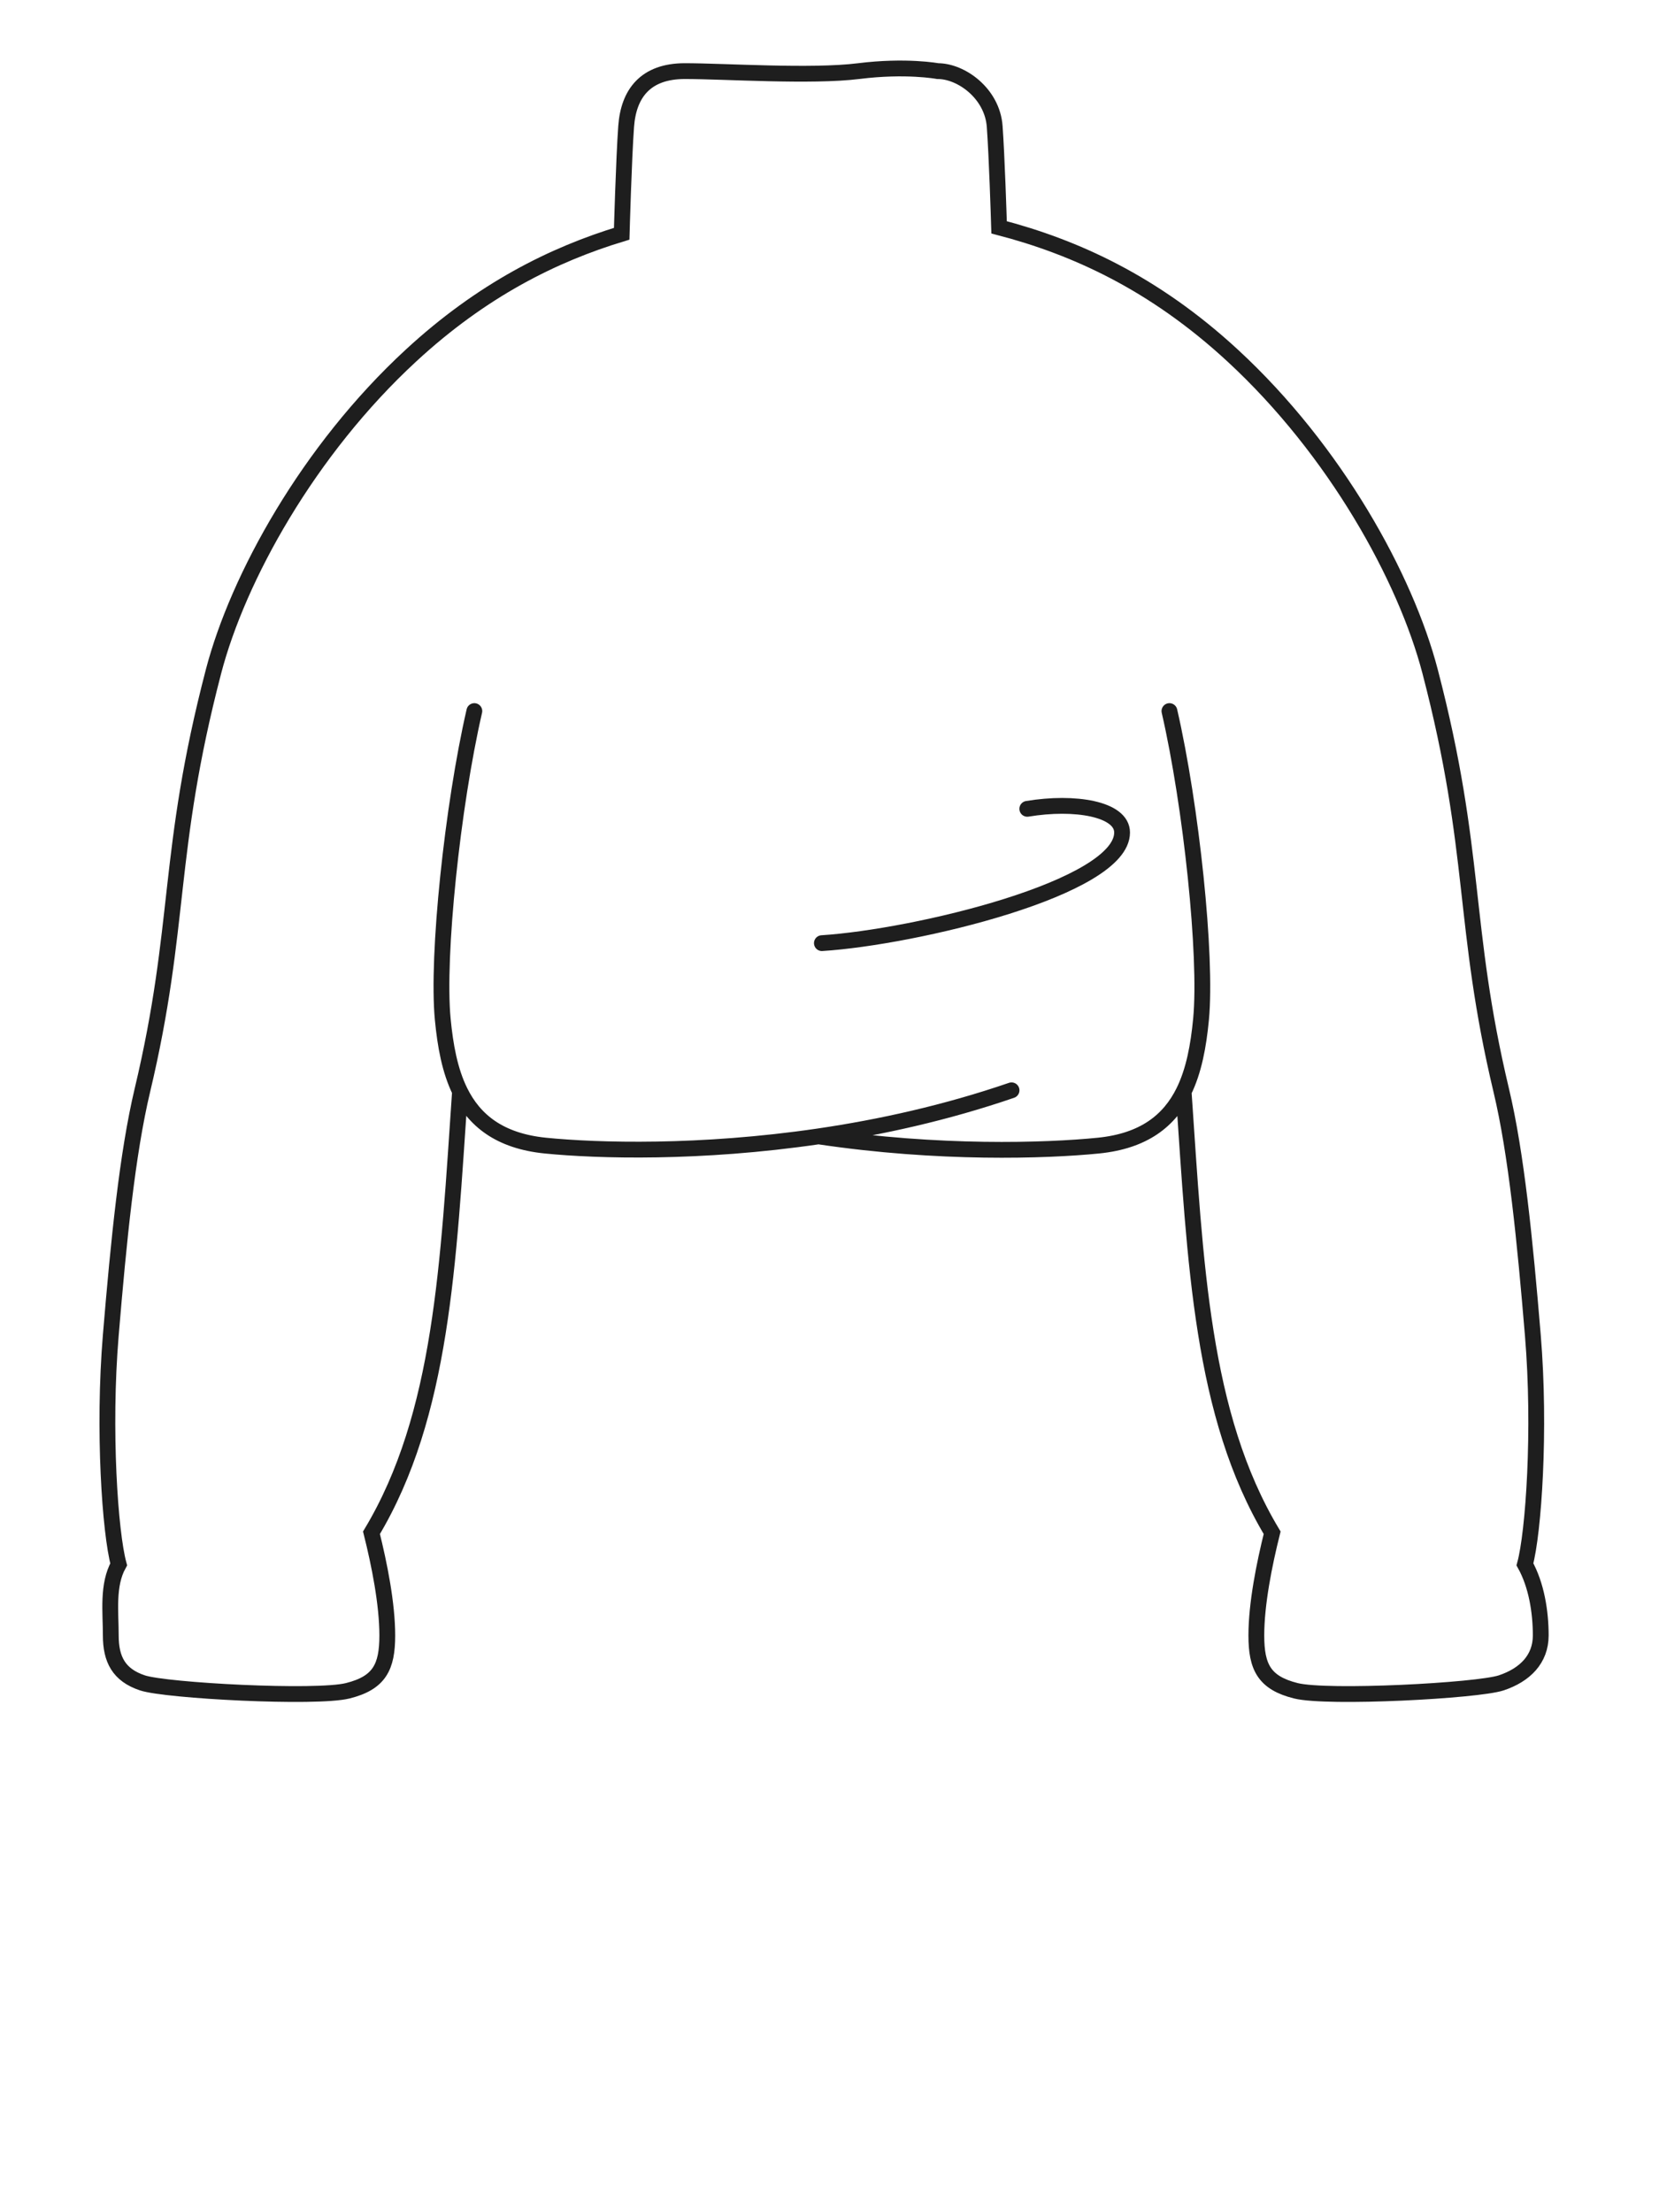<svg width="63" height="84" viewBox="0 0 63 84" fill="none" xmlns="http://www.w3.org/2000/svg">
<path d="M18.013 27C17.184 30.6 16.584 36.3 16.813 38.7C16.909 39.703 17.081 40.653 17.469 41.442M44.409 27C45.237 30.6 45.837 36.3 45.609 38.7C45.513 39.707 45.339 40.661 44.948 41.452M31.084 43.149C35.645 43.832 39.715 43.699 41.709 43.5C43.45 43.326 44.407 42.545 44.948 41.452M31.084 43.149C26.577 43.81 22.689 43.697 20.713 43.5C18.967 43.325 18.009 42.541 17.469 41.442M31.084 43.149C33.421 42.806 35.924 42.255 38.413 41.4M31.211 35.812C34.745 35.587 42.611 33.712 42.611 31.612C42.611 30.712 40.811 30.412 39.011 30.712M17.469 41.442C17.021 47.969 16.792 53.725 14.107 58.2C14.407 59.4 14.707 60.9 14.707 62.1C14.707 63.3 14.407 63.9 13.207 64.2C12.007 64.5 6.307 64.2 5.407 63.9C4.507 63.6 4.207 63 4.207 62.1C4.207 61.2 4.069 60.187 4.507 59.4C4.181 58.205 3.907 54.3 4.207 50.7C4.507 47.1 4.835 43.804 5.407 41.4C6.907 35.1 6.307 32.4 8.107 25.5C9.036 21.939 11.707 17.1 15.607 13.5C18.308 11.007 21.008 9.665 23.609 8.876C23.609 8.876 23.687 6.047 23.778 4.8C23.869 3.552 24.509 2.7 26.009 2.7C27.509 2.7 30.809 2.925 32.609 2.7C34.409 2.475 35.609 2.7 35.609 2.7C36.509 2.7 37.682 3.552 37.773 4.8C37.855 5.929 37.927 8.21 37.94 8.632C40.805 9.38 43.807 10.729 46.809 13.5C50.709 17.1 53.38 21.939 54.309 25.5C56.109 32.4 55.509 35.1 57.009 41.4C57.582 43.804 57.909 47.1 58.209 50.7C58.509 54.3 58.235 58.205 57.909 59.4C58.347 60.187 58.509 61.2 58.509 62.1C58.509 63 57.909 63.6 57.009 63.9C56.109 64.2 50.409 64.5 49.209 64.2C48.009 63.9 47.709 63.3 47.709 62.1C47.709 60.9 48.009 59.4 48.309 58.2C45.626 53.727 45.396 47.975 44.948 41.452" stroke="#1E1E1E" stroke-width="0.6" stroke-linecap="round"/>
</svg>

